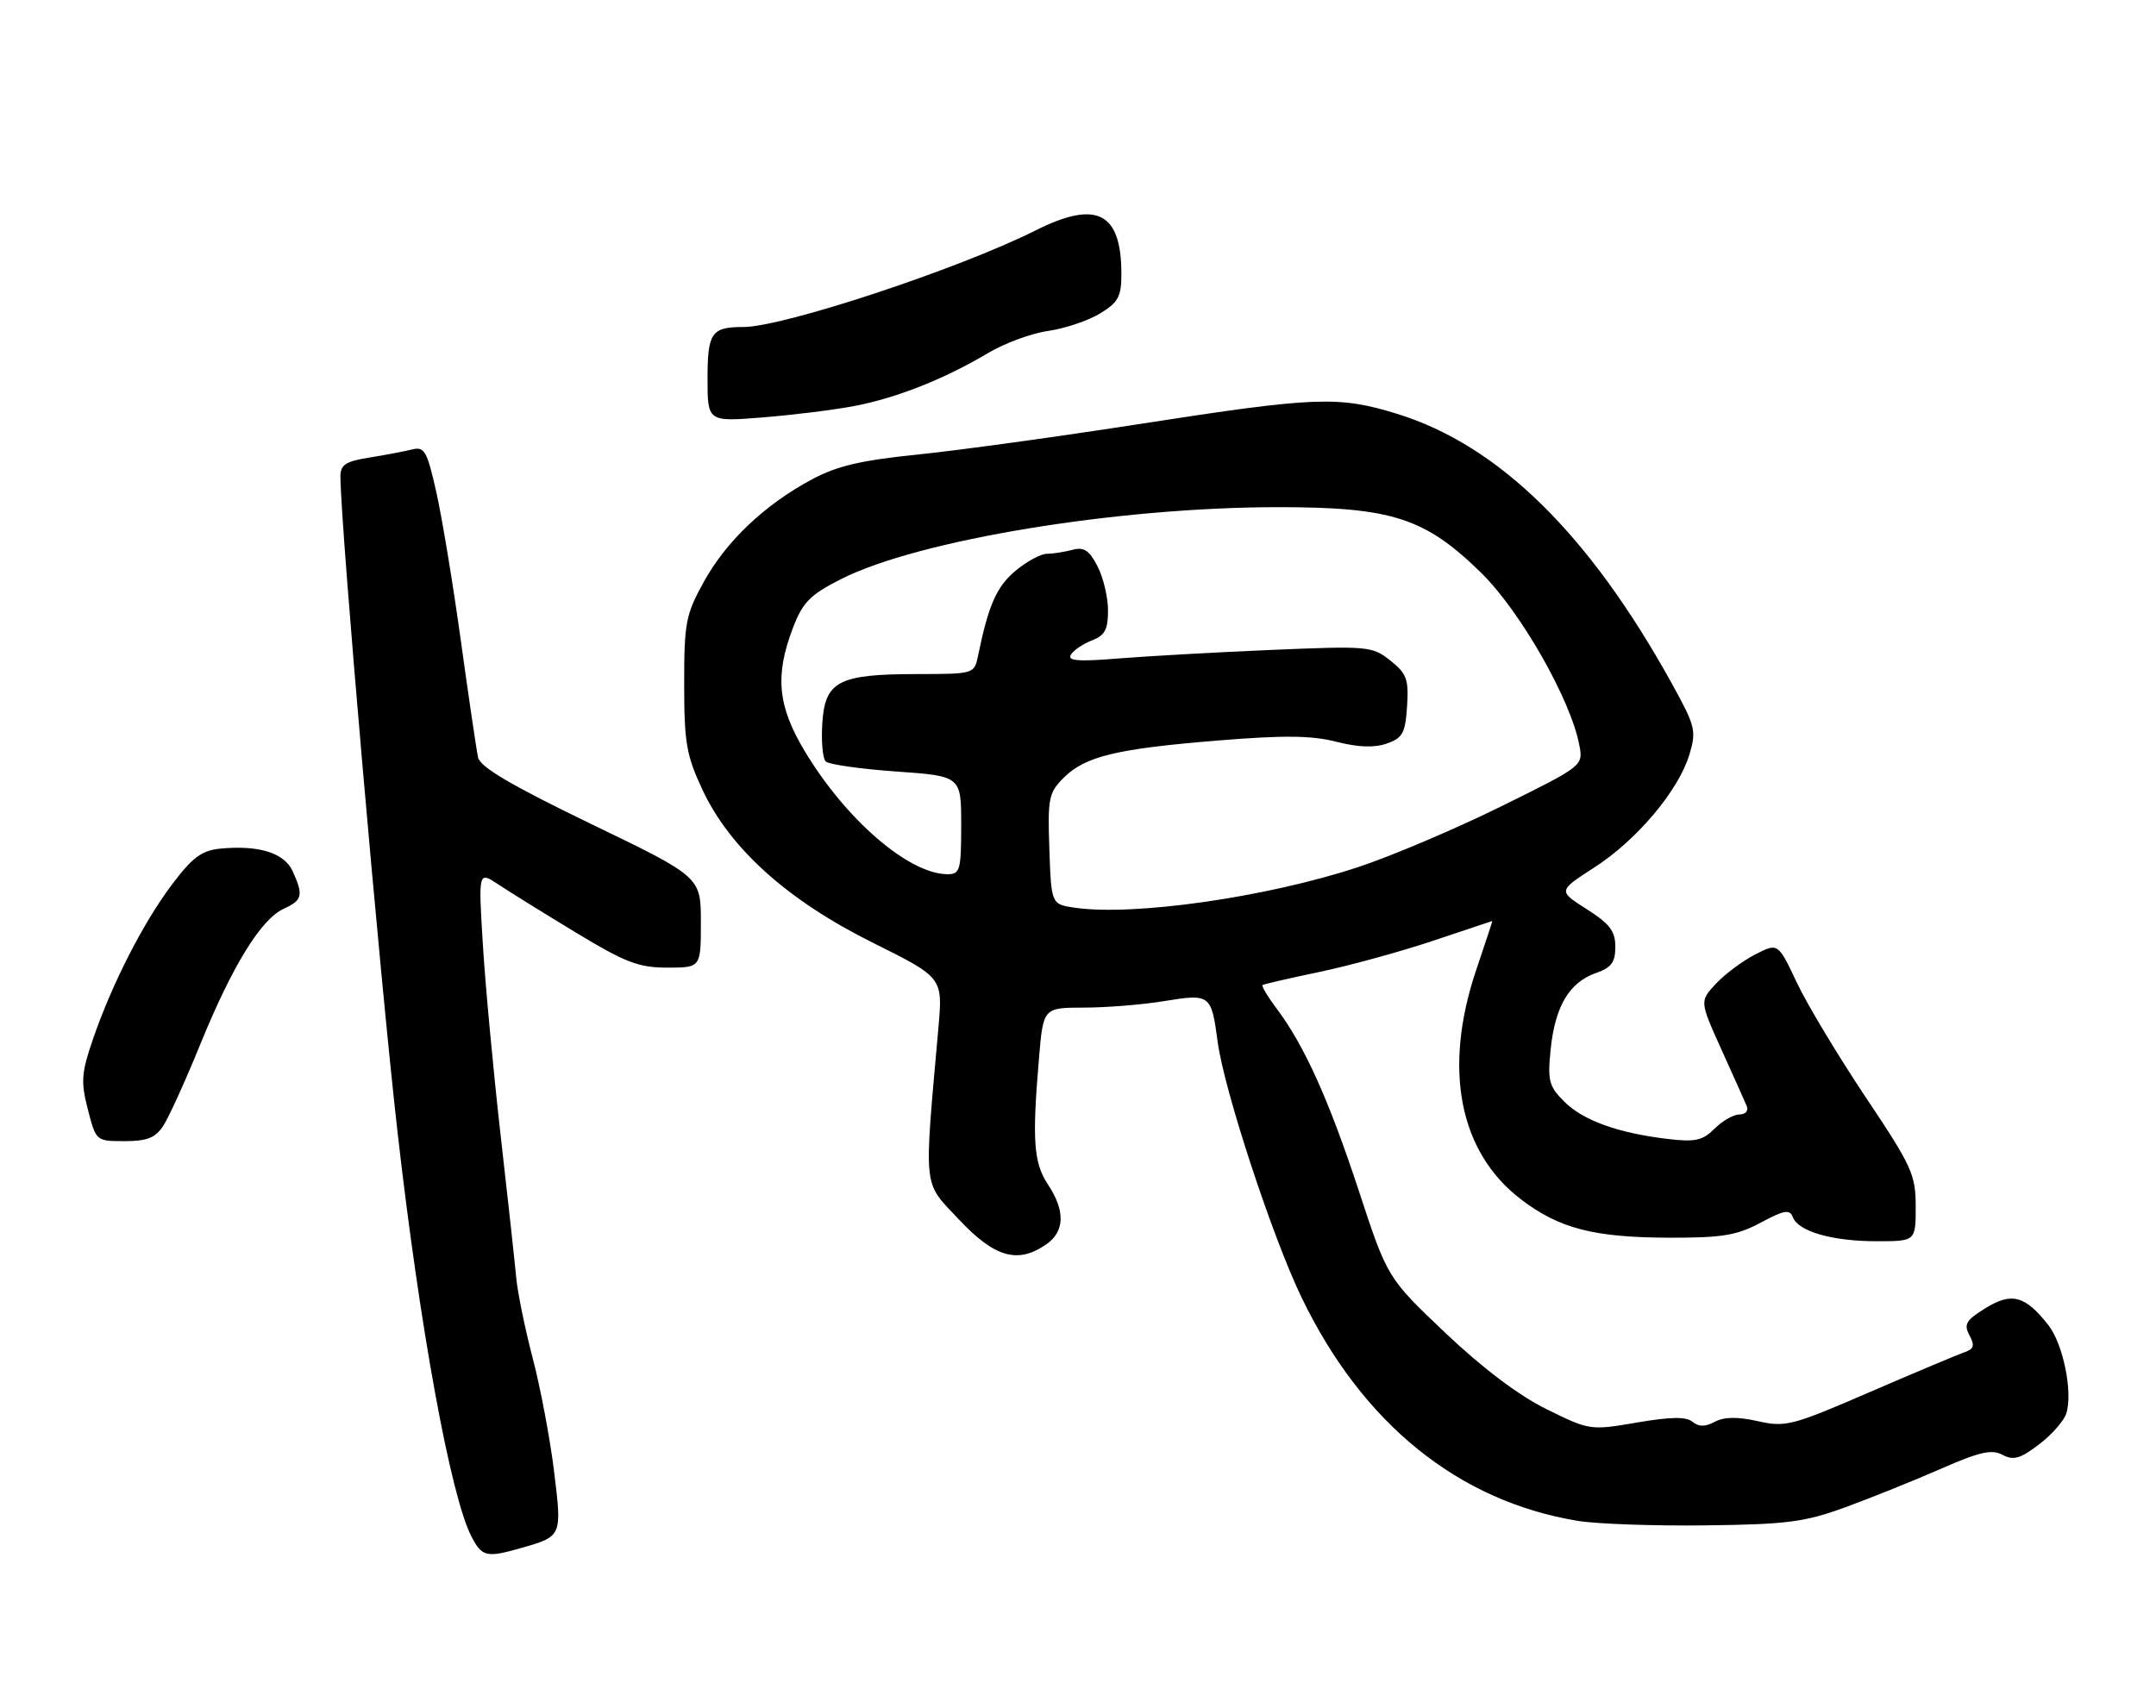 <?xml version="1.0" encoding="UTF-8" standalone="no"?>
<!DOCTYPE svg PUBLIC "-//W3C//DTD SVG 1.1//EN" "http://www.w3.org/Graphics/SVG/1.1/DTD/svg11.dtd" >
<svg xmlns="http://www.w3.org/2000/svg" xmlns:xlink="http://www.w3.org/1999/xlink" version="1.1" viewBox="0 0 323 256">
 <g >
 <path fill="currentColor"
d=" M 78.00 231.99 C 84.24 230.21 84.21 230.28 83.00 220.41 C 82.39 215.51 80.96 207.90 79.80 203.50 C 78.65 199.10 77.55 193.70 77.34 191.50 C 77.14 189.30 76.09 179.64 74.99 170.02 C 73.90 160.41 72.71 147.60 72.34 141.55 C 71.67 130.56 71.67 130.56 74.59 132.49 C 76.19 133.56 81.43 136.81 86.22 139.71 C 93.69 144.24 95.67 145.00 99.97 145.00 C 105.00 145.00 105.00 145.00 105.00 138.21 C 105.00 131.41 105.00 131.41 88.53 123.46 C 76.58 117.68 71.94 114.95 71.62 113.50 C 71.38 112.40 70.22 104.53 69.04 96.00 C 67.86 87.47 66.20 77.42 65.35 73.67 C 63.95 67.49 63.60 66.88 61.65 67.37 C 60.47 67.66 57.59 68.21 55.25 68.58 C 51.80 69.13 51.00 69.65 51.00 71.38 C 51.02 78.73 56.89 146.25 59.54 169.50 C 62.88 198.92 67.50 224.18 70.63 230.25 C 72.20 233.29 72.89 233.45 78.00 231.99 Z  M 276.50 225.85 C 280.35 224.44 286.76 221.86 290.75 220.11 C 296.55 217.56 298.40 217.14 300.01 218.01 C 301.65 218.88 302.66 218.59 305.47 216.45 C 307.37 215.01 309.21 212.92 309.56 211.81 C 310.57 208.64 309.09 201.39 306.87 198.56 C 303.40 194.15 301.38 193.60 297.47 196.02 C 294.54 197.83 294.17 198.45 295.05 200.09 C 295.88 201.64 295.72 202.15 294.29 202.64 C 293.31 202.98 286.93 205.66 280.13 208.60 C 268.50 213.64 267.50 213.90 263.34 212.96 C 260.28 212.28 258.30 212.31 256.90 213.06 C 255.44 213.83 254.50 213.83 253.56 213.05 C 252.62 212.27 250.30 212.30 245.23 213.17 C 238.26 214.36 238.15 214.35 231.72 211.18 C 227.55 209.13 222.14 205.05 216.55 199.75 C 207.86 191.50 207.86 191.50 203.59 178.50 C 199.10 164.85 195.44 156.72 191.29 151.18 C 189.92 149.36 188.96 147.75 189.15 147.61 C 189.34 147.47 193.20 146.58 197.71 145.64 C 202.23 144.69 209.88 142.59 214.71 140.97 C 219.55 139.35 223.53 138.02 223.57 138.01 C 223.61 138.01 222.54 141.26 221.19 145.25 C 216.15 160.10 218.57 172.63 227.86 179.72 C 233.58 184.09 238.76 185.43 250.00 185.47 C 258.00 185.49 260.17 185.14 263.77 183.22 C 267.32 181.32 268.13 181.18 268.60 182.40 C 269.42 184.54 274.50 186.00 281.15 186.00 C 287.00 186.00 287.00 186.00 287.00 180.81 C 287.00 176.01 286.43 174.77 279.51 164.42 C 275.39 158.25 270.74 150.53 269.19 147.24 C 266.37 141.27 266.37 141.27 262.93 143.04 C 261.05 144.01 258.40 145.98 257.06 147.42 C 254.63 150.03 254.63 150.03 257.89 157.26 C 259.69 161.24 261.40 165.06 261.69 165.75 C 261.98 166.45 261.51 167.00 260.61 167.00 C 259.72 167.00 258.04 167.96 256.88 169.12 C 255.09 170.91 253.97 171.16 249.91 170.68 C 242.41 169.79 237.18 167.91 234.35 165.08 C 232.04 162.77 231.83 161.95 232.32 157.17 C 232.98 150.79 235.12 147.20 239.07 145.82 C 241.41 145.01 242.00 144.21 242.00 141.88 C 242.00 139.52 241.16 138.43 237.70 136.23 C 233.41 133.50 233.41 133.50 238.84 130.00 C 245.22 125.90 251.48 118.45 253.10 113.06 C 254.17 109.50 253.99 108.81 250.44 102.38 C 238.07 80.01 224.52 66.71 209.29 62.01 C 200.54 59.31 197.14 59.44 171.03 63.49 C 158.68 65.41 143.60 67.49 137.53 68.11 C 129.03 68.97 125.39 69.82 121.65 71.83 C 114.58 75.62 108.84 81.05 105.47 87.14 C 102.73 92.08 102.50 93.28 102.50 102.50 C 102.50 111.31 102.83 113.20 105.24 118.35 C 109.38 127.18 118.01 134.93 130.78 141.28 C 141.25 146.49 141.25 146.49 140.59 153.99 C 138.40 178.76 138.20 176.93 143.67 182.75 C 149.04 188.46 152.50 189.44 156.78 186.44 C 159.53 184.52 159.60 181.43 157.00 177.50 C 154.85 174.26 154.61 170.89 155.65 158.65 C 156.29 151.00 156.29 151.00 162.40 150.99 C 165.75 150.99 171.18 150.55 174.45 150.01 C 181.31 148.89 181.48 149.02 182.42 156.09 C 183.38 163.32 190.62 185.40 195.03 194.50 C 204.15 213.36 218.47 224.94 236.35 227.90 C 239.18 228.37 247.80 228.67 255.50 228.58 C 267.76 228.43 270.37 228.09 276.50 225.85 Z  M 24.47 168.69 C 25.30 167.42 27.78 161.95 29.99 156.53 C 34.78 144.76 39.10 137.73 42.50 136.18 C 45.31 134.90 45.49 134.17 43.85 130.56 C 42.59 127.80 38.78 126.61 32.97 127.17 C 30.23 127.44 28.83 128.48 25.80 132.50 C 21.46 138.26 16.81 147.35 13.94 155.68 C 12.19 160.77 12.09 162.07 13.16 166.24 C 14.38 170.99 14.39 171.00 18.67 171.00 C 22.04 171.00 23.28 170.51 24.47 168.69 Z  M 128.00 60.84 C 134.31 59.64 141.52 56.78 148.00 52.92 C 150.47 51.44 154.54 49.94 157.03 49.59 C 159.53 49.23 163.01 48.06 164.78 46.99 C 167.54 45.31 168.00 44.46 168.00 41.06 C 168.00 31.79 164.30 29.92 155.10 34.55 C 143.67 40.29 117.32 49.00 111.39 49.00 C 106.59 49.00 106.00 49.84 106.00 56.71 C 106.00 63.21 106.00 63.21 114.25 62.55 C 118.79 62.19 124.97 61.42 128.00 60.84 Z  M 161.00 136.02 C 157.50 135.50 157.50 135.50 157.21 127.25 C 156.94 119.64 157.11 118.80 159.34 116.56 C 162.58 113.33 167.25 112.20 182.55 110.96 C 192.34 110.16 196.53 110.21 200.20 111.15 C 203.48 111.99 205.89 112.08 207.76 111.42 C 210.14 110.59 210.54 109.86 210.80 105.84 C 211.06 101.80 210.75 100.94 208.30 98.99 C 205.59 96.83 205.01 96.78 190.50 97.39 C 182.25 97.74 171.94 98.32 167.59 98.67 C 161.51 99.17 159.86 99.03 160.44 98.10 C 160.86 97.42 162.28 96.47 163.60 95.96 C 165.52 95.23 166.00 94.33 166.00 91.48 C 166.00 89.51 165.29 86.53 164.42 84.85 C 163.19 82.46 162.38 81.93 160.67 82.39 C 159.48 82.71 157.75 82.98 156.83 82.99 C 155.91 82.99 153.78 84.16 152.09 85.57 C 149.29 87.93 148.08 90.70 146.53 98.25 C 145.96 101.00 145.95 101.00 137.23 101.01 C 125.59 101.03 123.59 102.09 123.19 108.41 C 123.02 111.09 123.25 113.65 123.70 114.10 C 124.16 114.56 128.91 115.23 134.26 115.61 C 144.00 116.30 144.00 116.30 144.00 123.65 C 144.00 130.38 143.83 131.00 141.96 131.00 C 136.19 131.00 126.73 122.85 120.56 112.56 C 116.49 105.77 116.06 101.22 118.82 94.02 C 120.28 90.23 121.38 89.12 126.02 86.77 C 137.59 80.91 167.46 76.00 191.50 76.00 C 208.55 76.00 213.51 77.61 221.91 85.85 C 227.77 91.60 235.31 104.82 236.60 111.63 C 237.20 114.76 237.20 114.76 224.85 120.86 C 218.06 124.21 208.43 128.30 203.46 129.94 C 189.78 134.46 169.82 137.31 161.00 136.02 Z "/>
</g>
</svg>